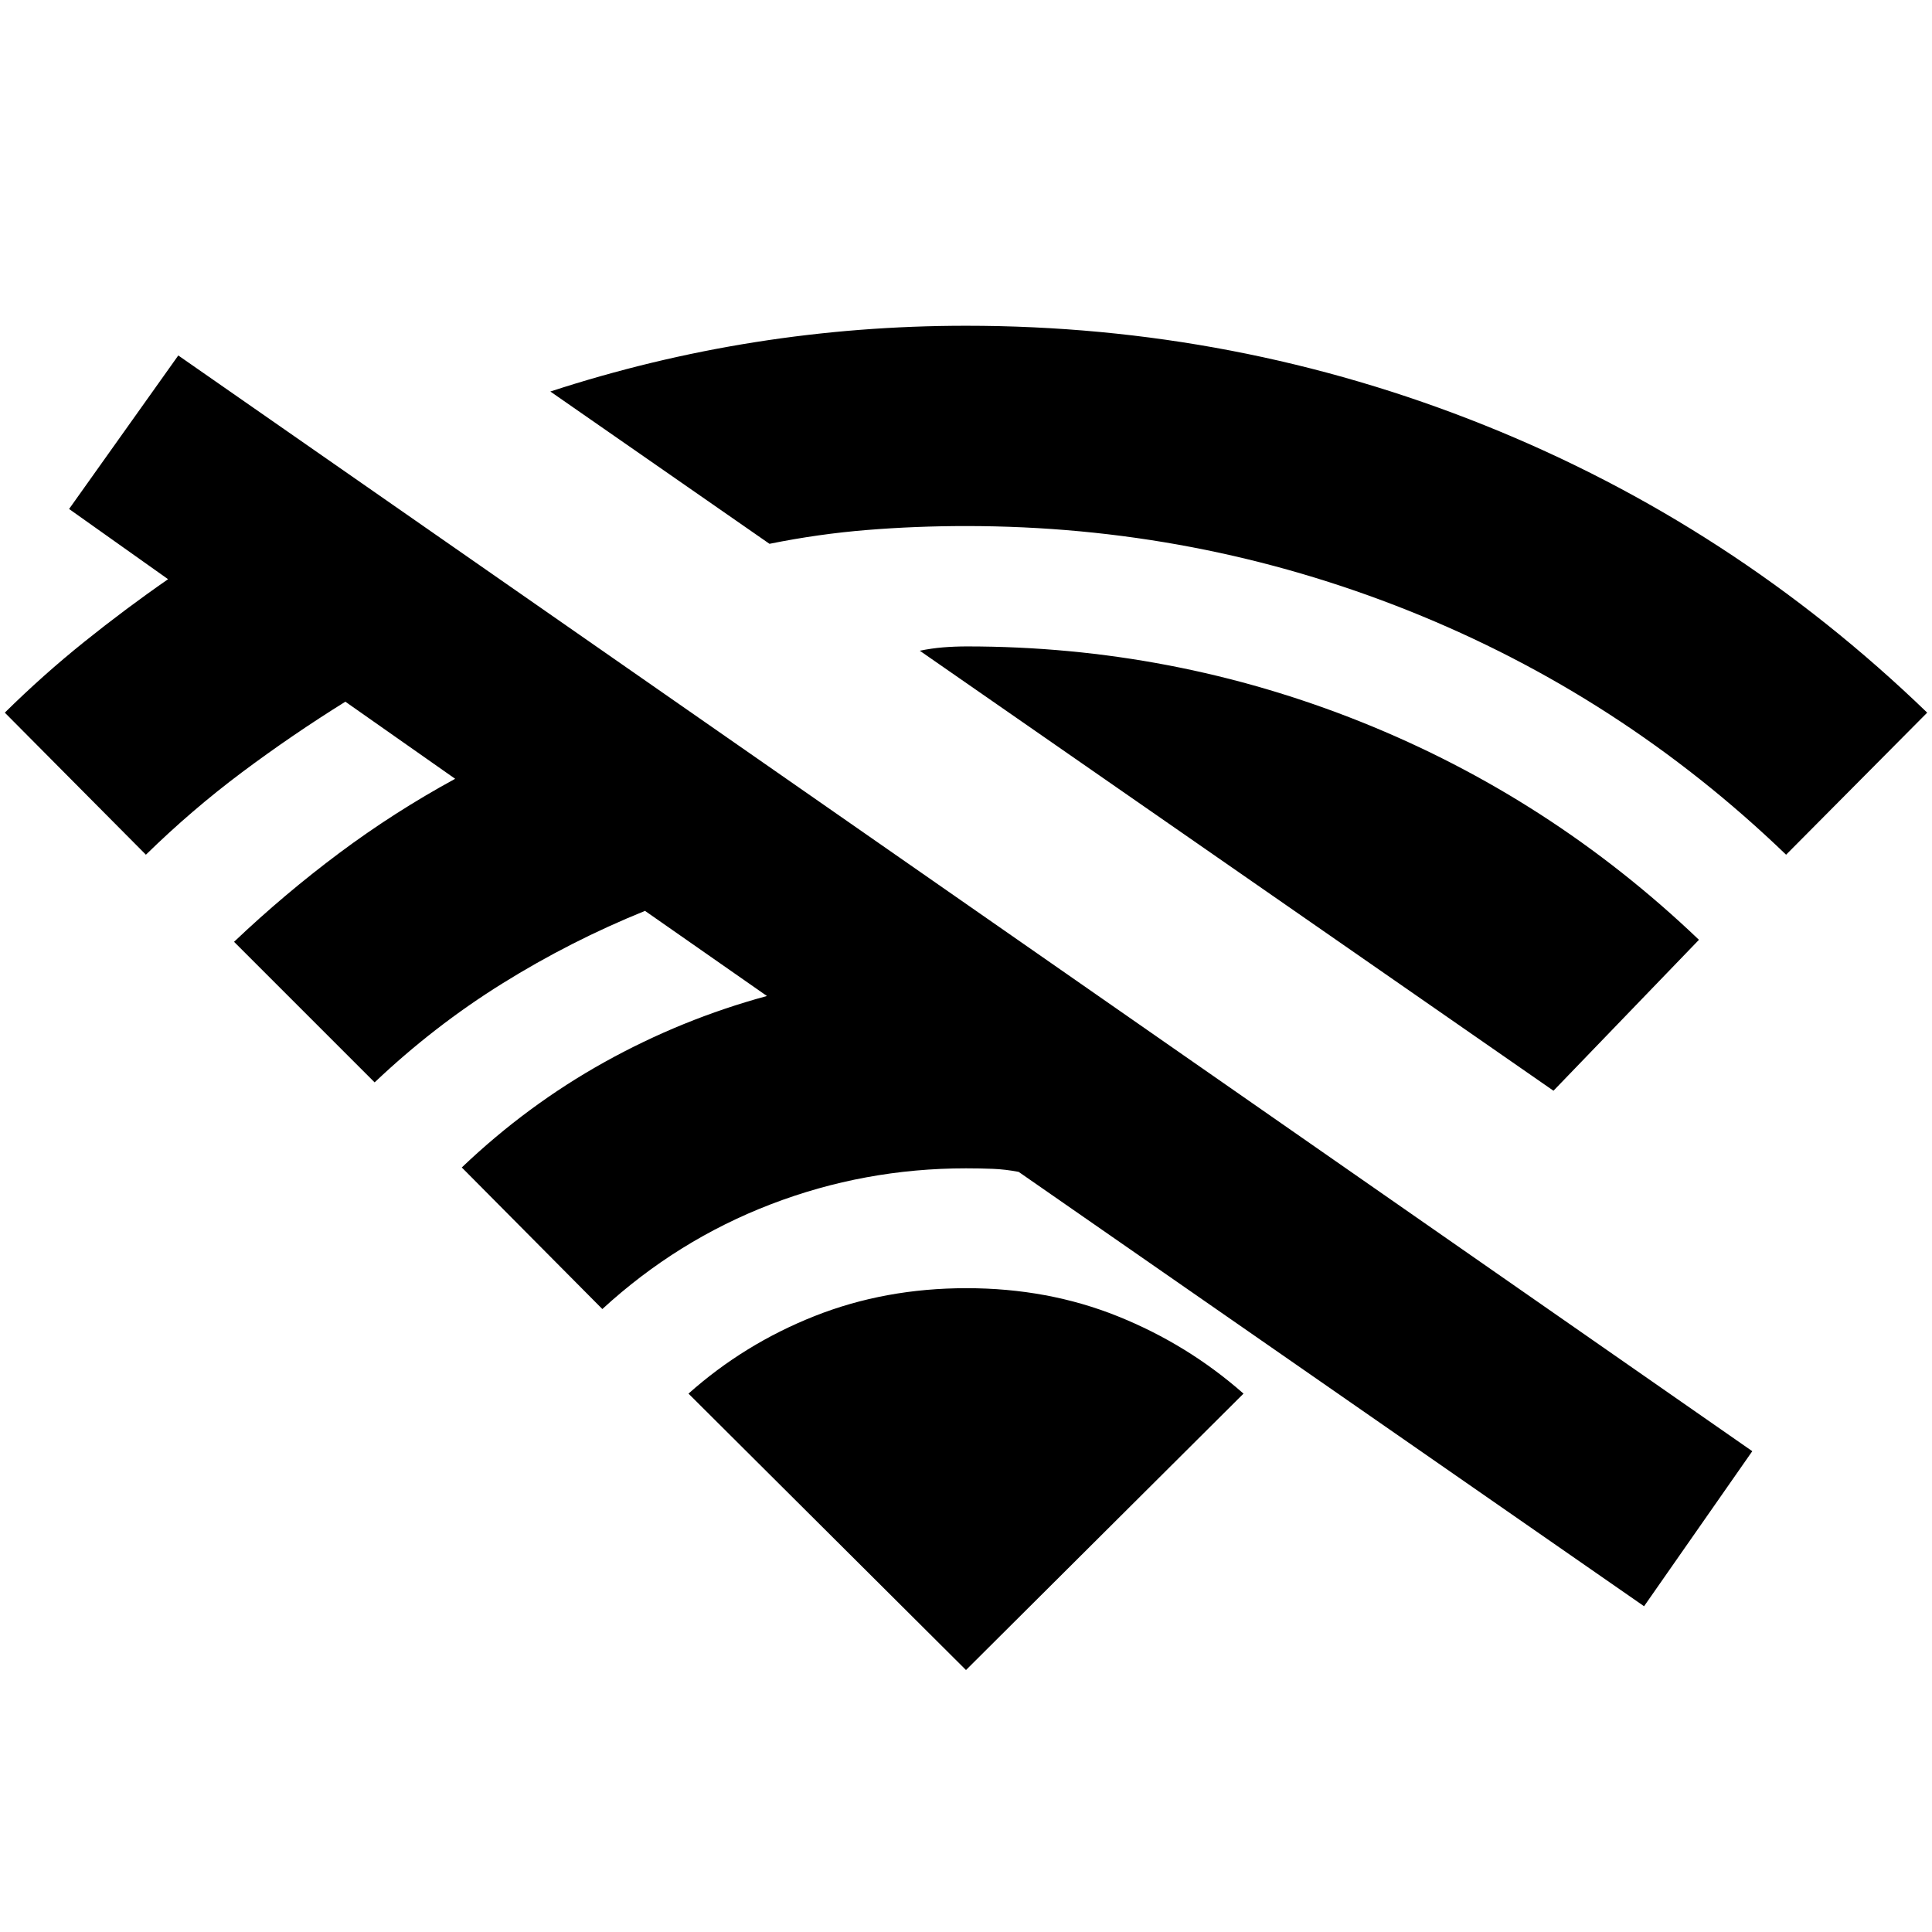 <svg xmlns="http://www.w3.org/2000/svg" height="24" viewBox="0 -960 960 960" width="24"><path d="M72.5-535.3 2.39-605.89q19.02-18.76 39.44-35.15 20.41-16.39 41.69-31.16l-49.19-34.89 54.26-76.28L870.7-238.91l-53.77 77.04L506.17-377.7q-6.54-1.26-12.83-1.51-6.3-.25-13.34-.25-50.48 0-96.96 17.85-46.47 17.85-83.74 52.07l-69.84-70.35q32.52-31 70.93-52.36 38.41-21.36 80.7-32.84l-60.59-42.3q-37.02 14.98-70.92 36.1-33.91 21.12-63.43 49.12l-69.85-69.85q25.03-23.76 52.31-44.13t57.56-36.87l-54.56-38.31q-26.52 16.5-51.43 35.13-24.9 18.63-47.68 40.9Zm309.85-154.48-108.89-75.68q50.04-16.34 101.67-24.51 51.63-8.16 104.87-8.16 134.37 0 257.64 49.42 123.27 49.43 219.97 142.82L887.5-535.3q-82.22-79.16-187.52-121.23Q594.67-698.61 480-698.61q-25.02 0-49.18 1.96-24.17 1.95-48.47 6.87Zm389.56 271.76L457.04-636.65q5.74-1.2 11.6-1.68 5.86-.47 11.84-.47 102.15 0 195.95 37.56 93.81 37.57 167.77 108.22l-72.29 75ZM480-130.17l137.89-137.35q-27.74-24.46-62.47-38.43-34.72-13.96-75.18-13.96-40.46 0-75.42 13.84-34.97 13.85-62.71 38.55L480-130.17Z"/></svg>